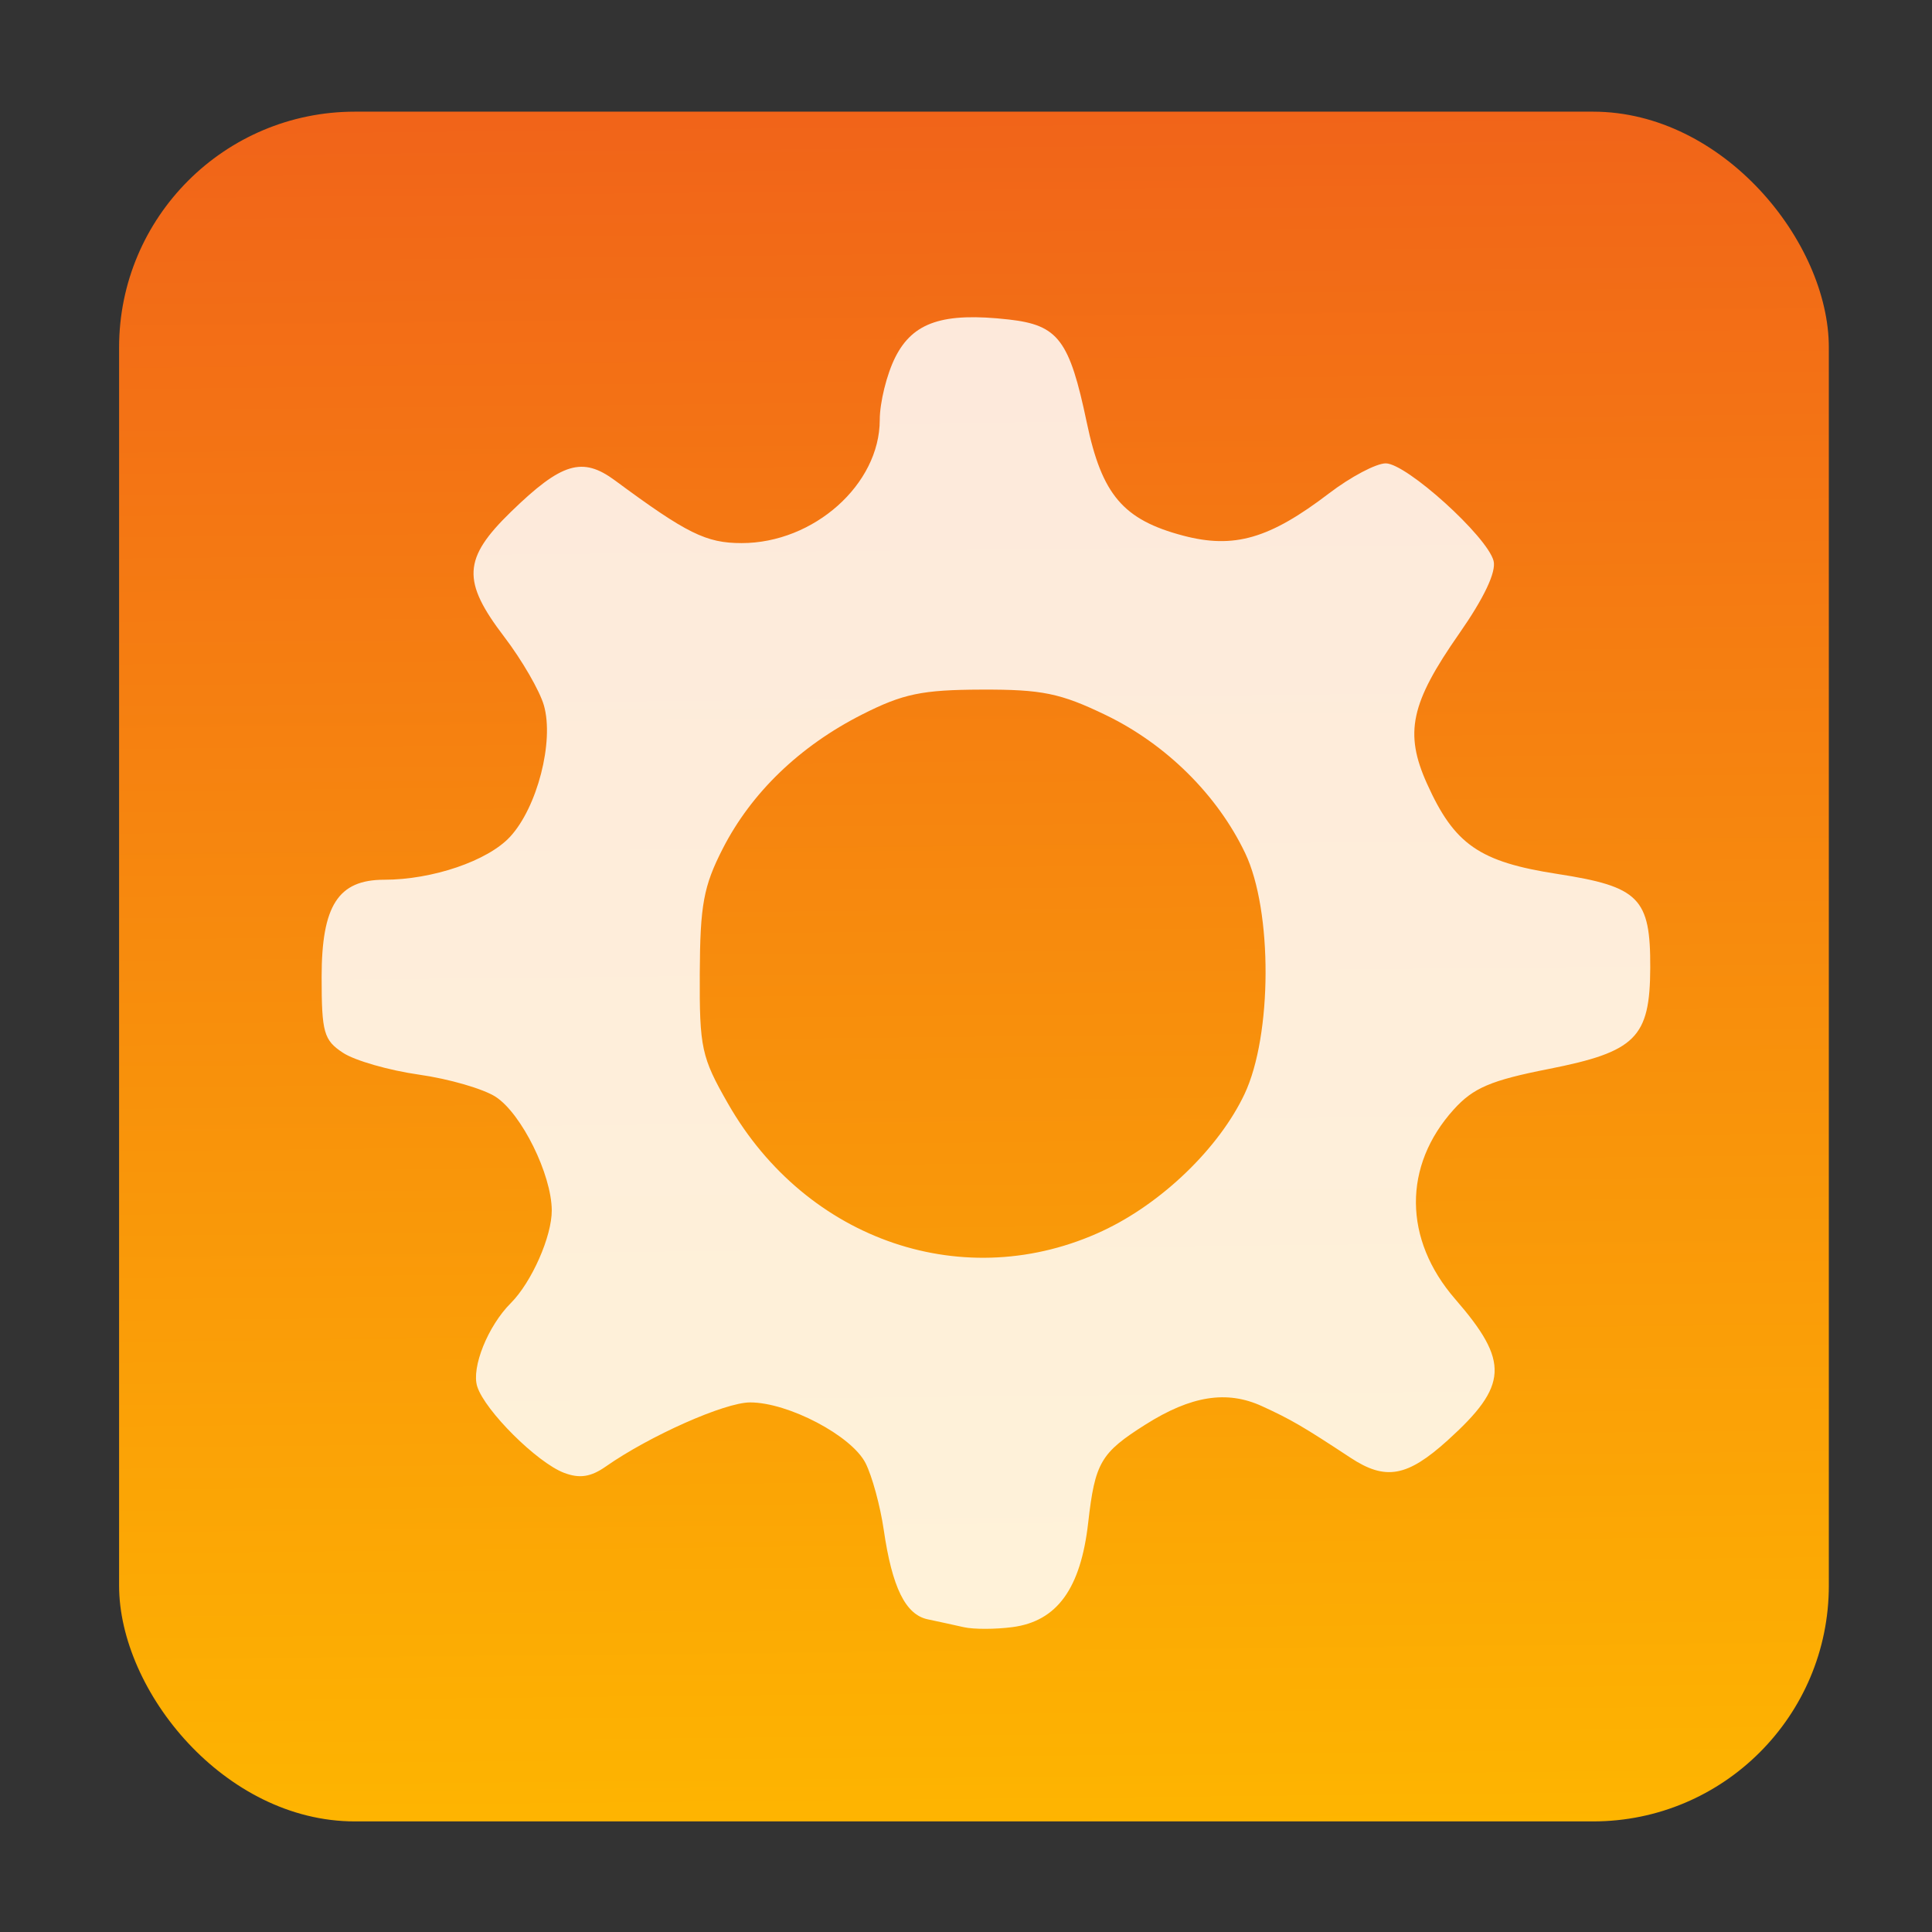 <?xml version="1.0" encoding="UTF-8" standalone="no"?>
<!-- Created with Inkscape (http://www.inkscape.org/) -->

<svg
   xmlns:dc="http://purl.org/dc/elements/1.1/"
   xmlns:cc="http://creativecommons.org/ns#"
   xmlns:rdf="http://www.w3.org/1999/02/22-rdf-syntax-ns#"
   xmlns:svg="http://www.w3.org/2000/svg"
   xmlns="http://www.w3.org/2000/svg"
   xmlns:xlink="http://www.w3.org/1999/xlink"
   xmlns:sodipodi="http://sodipodi.sourceforge.net/DTD/sodipodi-0.dtd"
   xmlns:inkscape="http://www.inkscape.org/namespaces/inkscape"
   id="svg2"
   version="1.1"
   inkscape:version="0.91 r"
   width="128"
   height="128"
   sodipodi:docname="aptana.svg">
  <rect width="100%" height="100%" fill="#333333" stroke="none"/>
  <defs
     id="defs6">
    <linearGradient
       gradientUnits="userSpaceOnUse"
       y2="-27.299"
       x2="62.18"
       y1="22.532"
       x1="62.99"
       id="0">
      <stop
         stop-color="#feb600"
         offset="0"
         id="stop9" />
      <stop
         stop-color="#f16419"
         id="stop7"
         offset="1" />
    </linearGradient>
    <linearGradient
       inkscape:collect="always"
       xlink:href="#0"
       id="linearGradient4182"
       x1="64.246"
       y1="120.956"
       x2="63.119"
       y2="10.498"
       gradientUnits="userSpaceOnUse"
       gradientTransform="matrix(1.041,0,0,1.041,-2.088,-3.241)" />
  </defs>
  <sodipodi:namedview
     pagecolor="#ffffff"
     bordercolor="#666666"
     borderopacity="1"
     objecttolerance="10"
     gridtolerance="10"
     guidetolerance="10"
     inkscape:pageopacity="0"
     inkscape:pageshadow="2"
     inkscape:window-width="1366"
     inkscape:window-height="744"
     id="namedview4"
     showgrid="false"
     inkscape:zoom="1.7744361"
     inkscape:cx="-45.048476"
     inkscape:cy="86.392566"
     inkscape:window-x="0"
     inkscape:window-y="24"
     inkscape:window-maximized="1"
     inkscape:current-layer="svg2" />
  <path
     style="fill:#ffffff;fill-opacity:1;fill-rule:evenodd;stroke:none"
     d="m 42.355,-69.736 c -0.353,-0.237 -0.357,-0.481 -0.035,-1.739 0.578,-2.255 10.136,-28.197 12.275,-33.317 0.279,-0.669 0.728,-1.171 1.211,-1.355 0.462,-0.176 2.754,-0.256 5.759,-0.201 3.986,0.073 5.072,0.176 5.39,0.514 0.969,1.029 13.146,33.76 13.146,35.337 0,0.514 -0.195,0.7 -0.881,0.837 -1.605,0.321 -7.953,0.189 -8.68,-0.18 -0.418,-0.213 -0.894,-0.895 -1.225,-1.757 -1.309,-3.412 -1.369,-3.506 -2.43,-3.801 -1.128,-0.313 -8.577,-0.384 -11.233,-0.107 l -1.707,0.178 -0.886,2.477 c -0.487,1.362 -1.089,2.645 -1.336,2.851 -0.555,0.46 -8.734,0.69 -9.368,0.263 l 0,0 z M 64.739,-83.57 c 0.461,-0.382 0.163,-1.995 -1.274,-6.91 -2.234,-7.641 -2.695,-7.748 -4.657,-1.081 -1.324,4.498 -1.908,7.441 -1.548,7.8 0.719,0.719 6.66,0.87 7.48,0.19 l 0,0 z"
     id="path2987"
     inkscape:connector-curvature="0" />
  <rect
     style="opacity:1;fill:url(#linearGradient4182);fill-opacity:1;fill-rule:nonzero;stroke:none;stroke-width:10.9;stroke-miterlimit:4;stroke-dasharray:none;stroke-opacity:0.503"
     id="rect3374"
     width="113.275"
     height="113.275"
     x="7.89"
     y="7.398"
     rx="15.622" />
  <path
     style="opacity:1;fill:#ffffff;fill-opacity:0.847;fill-rule:nonzero;stroke:none;stroke-width:10.9;stroke-miterlimit:4;stroke-dasharray:none;stroke-opacity:0.503"
     d="m 63.861,107.807 c -0.646,-0.146 -1.723,-0.381 -2.394,-0.522 -1.476,-0.31 -2.361,-2.109 -2.917,-5.931 -0.229,-1.575 -0.772,-3.564 -1.205,-4.418 -0.921,-1.815 -5.116,-4.022 -7.648,-4.022 -1.679,0 -6.654,2.21 -9.563,4.247 -0.992,0.695 -1.739,0.808 -2.764,0.418 -1.789,-0.68 -5.243,-4.116 -5.753,-5.723 -0.398,-1.254 0.71,-4.007 2.221,-5.518 1.387,-1.387 2.732,-4.435 2.718,-6.16 -0.019,-2.377 -1.999,-6.385 -3.708,-7.505 -0.81,-0.53 -3.097,-1.194 -5.083,-1.475 -1.986,-0.281 -4.251,-0.93 -5.033,-1.443 -1.281,-0.839 -1.423,-1.341 -1.423,-5.027 0,-4.734 1.099,-6.443 4.142,-6.443 3.2,0 6.862,-1.248 8.34,-2.843 1.803,-1.946 2.93,-6.318 2.244,-8.709 -0.277,-0.967 -1.459,-3.009 -2.626,-4.539 -2.824,-3.7 -2.744,-5.186 0.445,-8.286 3.358,-3.263 4.728,-3.676 6.892,-2.076 4.754,3.515 6.038,4.15 8.386,4.15 4.785,0 9.152,-3.891 9.154,-8.157 5.02e-4,-1.163 0.463,-3.032 1.027,-4.153 1.173,-2.331 3.168,-2.994 7.528,-2.503 3.272,0.369 4.013,1.35 5.163,6.836 1.001,4.777 2.412,6.432 6.377,7.481 3.374,0.892 5.727,0.211 9.673,-2.801 1.431,-1.092 3.12,-1.986 3.755,-1.986 1.371,0 6.719,4.836 7.144,6.459 0.19,0.727 -0.628,2.457 -2.279,4.821 -3.22,4.61 -3.643,6.579 -2.134,9.936 1.815,4.038 3.474,5.188 8.639,5.986 5.428,0.839 6.173,1.592 6.154,6.218 -0.018,4.632 -0.955,5.564 -6.737,6.705 -3.829,0.755 -4.988,1.25 -6.281,2.681 -3.376,3.737 -3.339,8.608 0.094,12.562 3.607,4.154 3.522,5.726 -0.503,9.363 -2.677,2.419 -4.112,2.676 -6.428,1.151 -3.161,-2.081 -3.944,-2.537 -5.871,-3.42 -2.324,-1.065 -4.688,-0.693 -7.709,1.215 -2.975,1.878 -3.35,2.52 -3.803,6.509 -0.495,4.362 -2.061,6.524 -5.008,6.915 -1.13,0.15 -2.582,0.153 -3.228,0.006 l 0,-3e-5 z m 9.231,-26.276 c 3.897,-1.828 7.673,-5.476 9.36,-9.044 1.841,-3.894 1.865,-12.145 0.045,-15.962 -1.837,-3.854 -5.236,-7.22 -9.244,-9.154 -2.997,-1.446 -4.22,-1.697 -8.217,-1.683 -3.954,0.013 -5.205,0.274 -7.923,1.651 -4.124,2.089 -7.333,5.178 -9.229,8.886 -1.272,2.487 -1.501,3.731 -1.522,8.254 -0.023,4.95 0.109,5.56 1.871,8.64 5.223,9.128 15.745,12.689 24.861,8.413 z"
     id="path4186"
     inkscape:connector-curvature="0" />
</svg>
